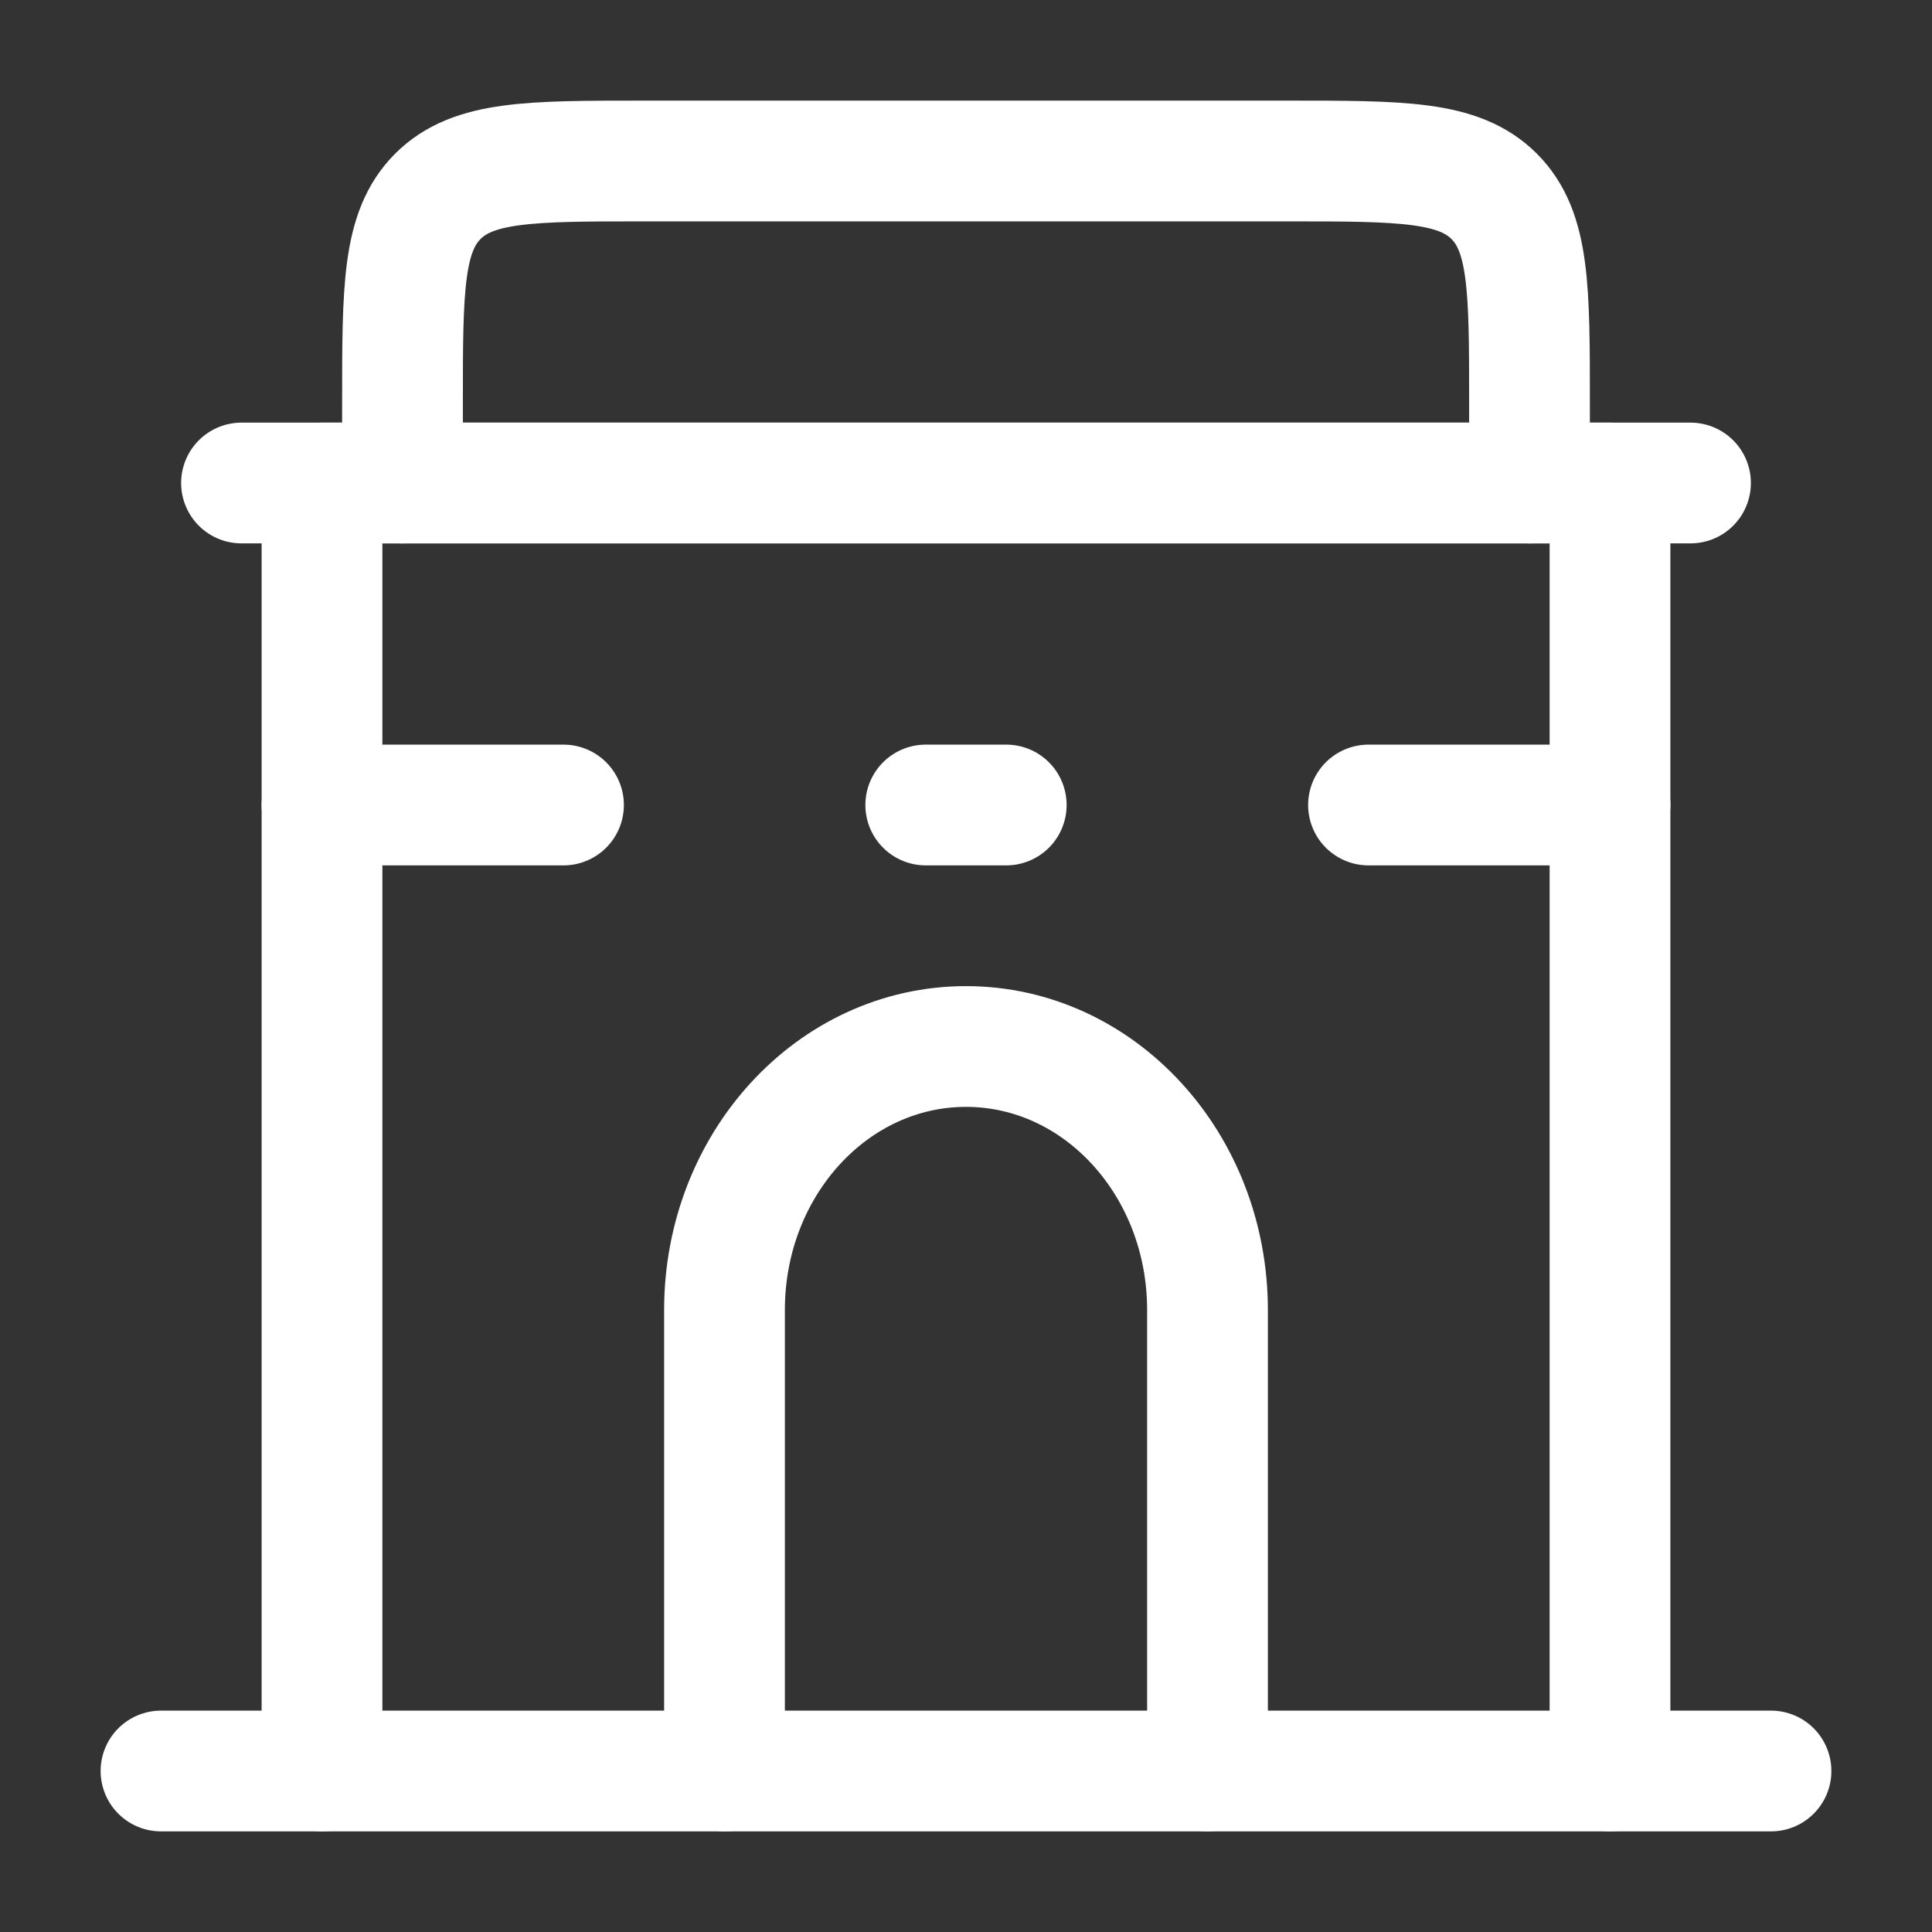 <svg xmlns="http://www.w3.org/2000/svg" viewBox="0 0 24 24" width="24" height="24" color="#FFFFFF" fill="none">
    <rect x="0" y="0" width="24" height="24" fill="#333333" stroke="none"/>
    <path d="M2 22H22" stroke="currentColor" stroke-width="1.5" stroke-linecap="round" stroke-linejoin="round" />
    <path d="M15 22V16.273C15 14.465 13.657 13 12 13C10.343 13 9 14.465 9 16.273V22" stroke="currentColor" stroke-width="1.5" stroke-linecap="round" stroke-linejoin="round" />
    <path d="M17 10L20 10" stroke="currentColor" stroke-width="1.5" stroke-linecap="round" stroke-linejoin="round" />
    <path d="M4 10L7 10" stroke="currentColor" stroke-width="1.5" stroke-linecap="round" stroke-linejoin="round" />
    <path d="M11.5 10L12.5 10" stroke="currentColor" stroke-width="1.5" stroke-linecap="round" stroke-linejoin="round" />
    <path d="M4 22L4 6H20L20 22" stroke="currentColor" stroke-width="1.5" stroke-linecap="round" stroke-linejoin="round" />
    <path d="M5 6V5C5 3.586 5 2.879 5.439 2.439C5.879 2 6.586 2 8 2H16C17.414 2 18.121 2 18.561 2.439C19 2.879 19 3.586 19 5L19 6" stroke="currentColor" stroke-width="1.5" stroke-linecap="round" stroke-linejoin="round" />
    <path d="M3 6H21" stroke="currentColor" stroke-width="1.5" stroke-linecap="round" stroke-linejoin="round" />
</svg>